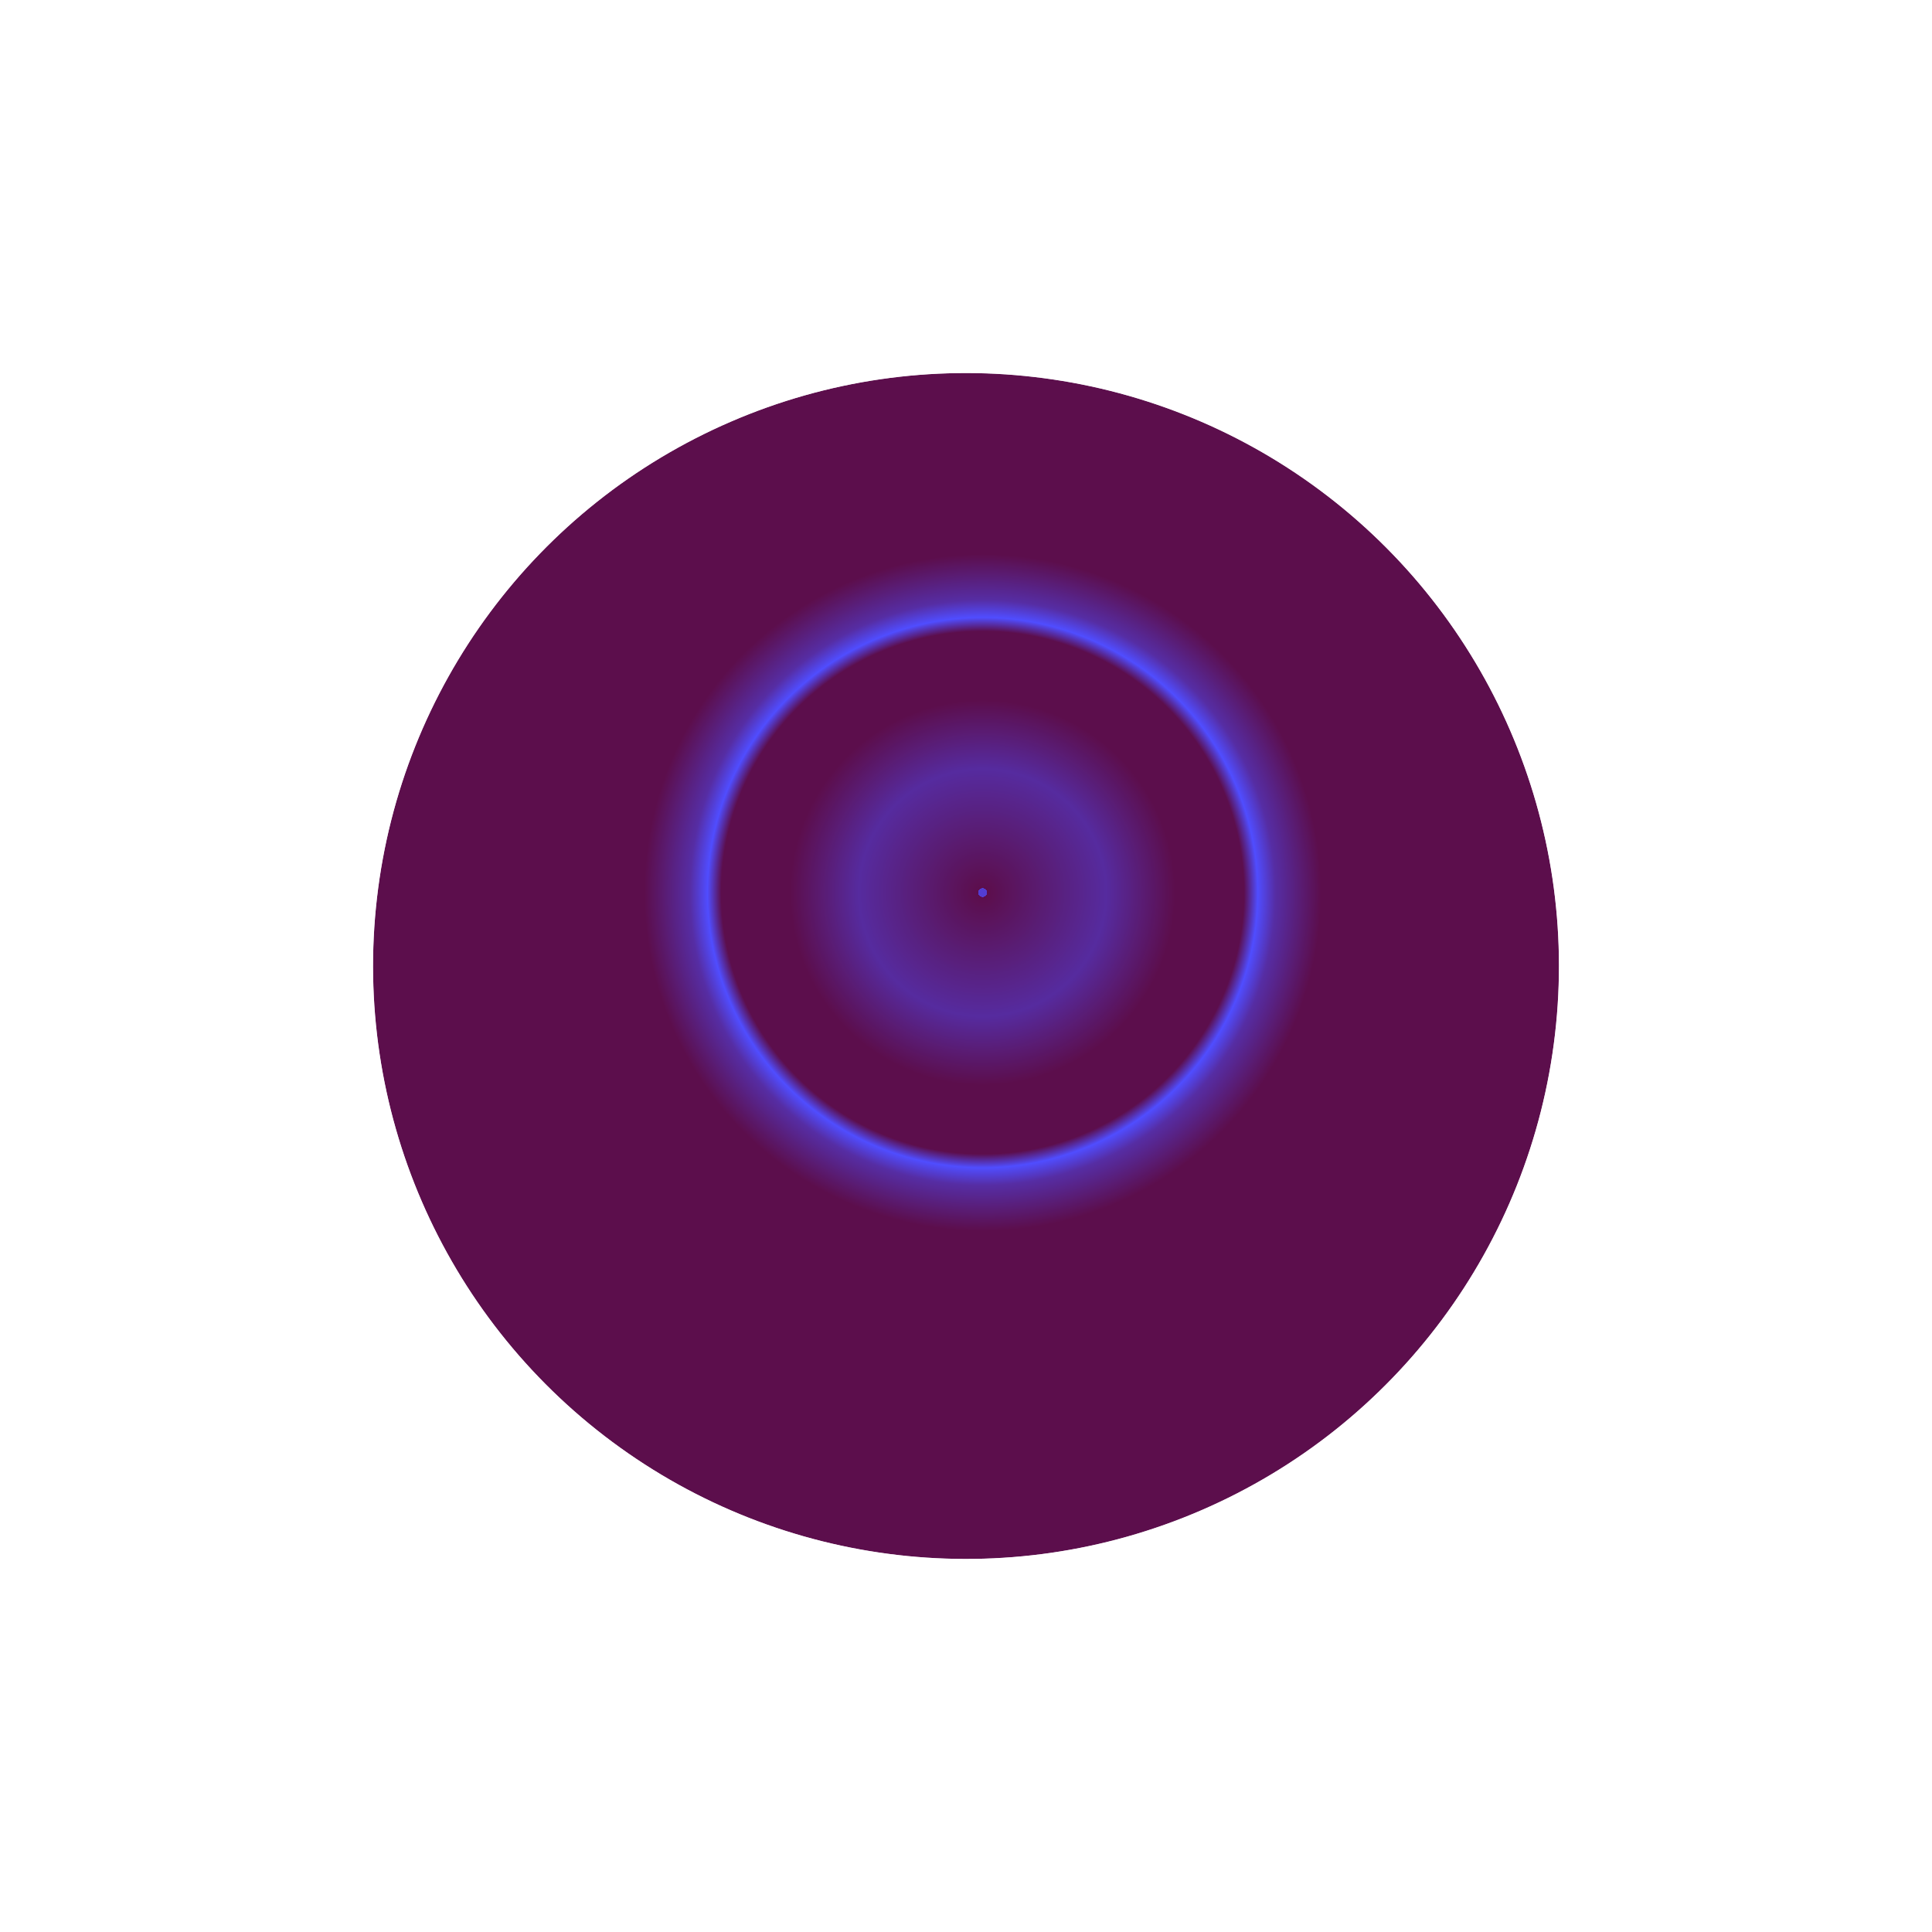 <svg width="456" height="456" viewBox="0 0 456 456" fill="none" xmlns="http://www.w3.org/2000/svg">
<g filter="url(#filter0_f_14_2792)">
<circle cx="228" cy="228" r="139.95" transform="rotate(-113.384 228 228)" fill="url(#paint0_angular_14_2792)"/>
<circle cx="228" cy="228" r="143.95" transform="rotate(-113.384 228 228)" stroke="white" stroke-width="8"/>
</g>
<g filter="url(#filter1_biiii_14_2792)">
<circle cx="228" cy="228" r="139.95" transform="rotate(-113.384 228 228)" fill="url(#paint1_angular_14_2792)" fill-opacity="0.196"/>
</g>
<defs>
<filter id="filter0_f_14_2792" x="0.012" y="0.012" width="455.976" height="455.976" filterUnits="userSpaceOnUse" color-interpolation-filters="sRGB">
<feFlood flood-opacity="0" result="BackgroundImageFix"/>
<feBlend mode="normal" in="SourceGraphic" in2="BackgroundImageFix" result="shape"/>
<feGaussianBlur stdDeviation="40" result="effect1_foregroundBlur_14_2792"/>
</filter>
<filter id="filter1_biiii_14_2792" x="-104.577" y="-104.577" width="665.153" height="665.154" filterUnits="userSpaceOnUse" color-interpolation-filters="sRGB">
<feFlood flood-opacity="0" result="BackgroundImageFix"/>
<feGaussianBlur in="BackgroundImageFix" stdDeviation="96.296"/>
<feComposite in2="SourceAlpha" operator="in" result="effect1_backgroundBlur_14_2792"/>
<feBlend mode="normal" in="SourceGraphic" in2="effect1_backgroundBlur_14_2792" result="shape"/>
<feColorMatrix in="SourceAlpha" type="matrix" values="0 0 0 0 0 0 0 0 0 0 0 0 0 0 0 0 0 0 127 0" result="hardAlpha"/>
<feOffset dx="-19.753" dy="19.753"/>
<feGaussianBlur stdDeviation="9.876"/>
<feComposite in2="hardAlpha" operator="arithmetic" k2="-1" k3="1"/>
<feColorMatrix type="matrix" values="0 0 0 0 0.28 0 0 0 0 0.088 0 0 0 0 0.363 0 0 0 0.592 0"/>
<feBlend mode="normal" in2="shape" result="effect2_innerShadow_14_2792"/>
<feColorMatrix in="SourceAlpha" type="matrix" values="0 0 0 0 0 0 0 0 0 0 0 0 0 0 0 0 0 0 127 0" result="hardAlpha"/>
<feOffset dx="-9.876" dy="9.876"/>
<feGaussianBlur stdDeviation="4.938"/>
<feComposite in2="hardAlpha" operator="arithmetic" k2="-1" k3="1"/>
<feColorMatrix type="matrix" values="0 0 0 0 1 0 0 0 0 1 0 0 0 0 1 0 0 0 0.592 0"/>
<feBlend mode="normal" in2="effect2_innerShadow_14_2792" result="effect3_innerShadow_14_2792"/>
<feColorMatrix in="SourceAlpha" type="matrix" values="0 0 0 0 0 0 0 0 0 0 0 0 0 0 0 0 0 0 127 0" result="hardAlpha"/>
<feOffset dx="19.753" dy="-19.753"/>
<feGaussianBlur stdDeviation="9.876"/>
<feComposite in2="hardAlpha" operator="arithmetic" k2="-1" k3="1"/>
<feColorMatrix type="matrix" values="0 0 0 0 1 0 0 0 0 1 0 0 0 0 1 0 0 0 0.592 0"/>
<feBlend mode="normal" in2="effect3_innerShadow_14_2792" result="effect4_innerShadow_14_2792"/>
<feColorMatrix in="SourceAlpha" type="matrix" values="0 0 0 0 0 0 0 0 0 0 0 0 0 0 0 0 0 0 127 0" result="hardAlpha"/>
<feOffset dx="9.876" dy="-9.876"/>
<feGaussianBlur stdDeviation="4.938"/>
<feComposite in2="hardAlpha" operator="arithmetic" k2="-1" k3="1"/>
<feColorMatrix type="matrix" values="0 0 0 0 0.28 0 0 0 0 0.088 0 0 0 0 0.363 0 0 0 0.592 0"/>
<feBlend mode="normal" in2="effect4_innerShadow_14_2792" result="effect5_innerShadow_14_2792"/>
</filter>
<radialGradient id="paint0_angular_14_2792" cx="0" cy="0" r="1" gradientUnits="userSpaceOnUse" gradientTransform="translate(242.382 238.51) rotate(96.34) scale(130.237)">
<stop offset="0.008" stop-color="#533DD2"/>
<stop offset="0.008" stop-color="#5C0E4C"/>
<stop offset="0.116" stop-color="#591D75"/>
<stop offset="0.171" stop-color="#58248A"/>
<stop offset="0.225" stop-color="#562B9F"/>
<stop offset="0.28" stop-color="#591E7A"/>
<stop offset="0.35" stop-color="#5C0E4C"/>
<stop offset="0.438" stop-color="#5C0E4C"/>
<stop offset="0.475" stop-color="#5C0E4C"/>
<stop offset="0.5" stop-color="#504DFF"/>
<stop offset="0.532" stop-color="#562DA4"/>
<stop offset="0.615" stop-color="#5C0E4C"/>
<stop offset="0.708" stop-color="#5C0E4C"/>
<stop offset="0.8" stop-color="#5C0E4C"/>
<stop offset="0.876" stop-color="#5C0E4C"/>
<stop offset="0.965" stop-color="#5C0E4C"/>
</radialGradient>
<radialGradient id="paint1_angular_14_2792" cx="0" cy="0" r="1" gradientUnits="userSpaceOnUse" gradientTransform="translate(242.382 238.51) rotate(96.34) scale(130.237)">
<stop offset="0.008" stop-color="#533DD2"/>
<stop offset="0.008" stop-color="#5C0E4C"/>
<stop offset="0.116" stop-color="#591D75"/>
<stop offset="0.171" stop-color="#58248A"/>
<stop offset="0.225" stop-color="#562B9F"/>
<stop offset="0.28" stop-color="#591E7A"/>
<stop offset="0.35" stop-color="#5C0E4C"/>
<stop offset="0.438" stop-color="#5C0E4C"/>
<stop offset="0.475" stop-color="#5C0E4C"/>
<stop offset="0.5" stop-color="#504DFF"/>
<stop offset="0.532" stop-color="#562DA4"/>
<stop offset="0.615" stop-color="#5C0E4C"/>
<stop offset="0.708" stop-color="#5C0E4C"/>
<stop offset="0.8" stop-color="#5C0E4C"/>
<stop offset="0.876" stop-color="#5C0E4C"/>
<stop offset="0.965" stop-color="#5C0E4C"/>
</radialGradient>
</defs>
</svg>
